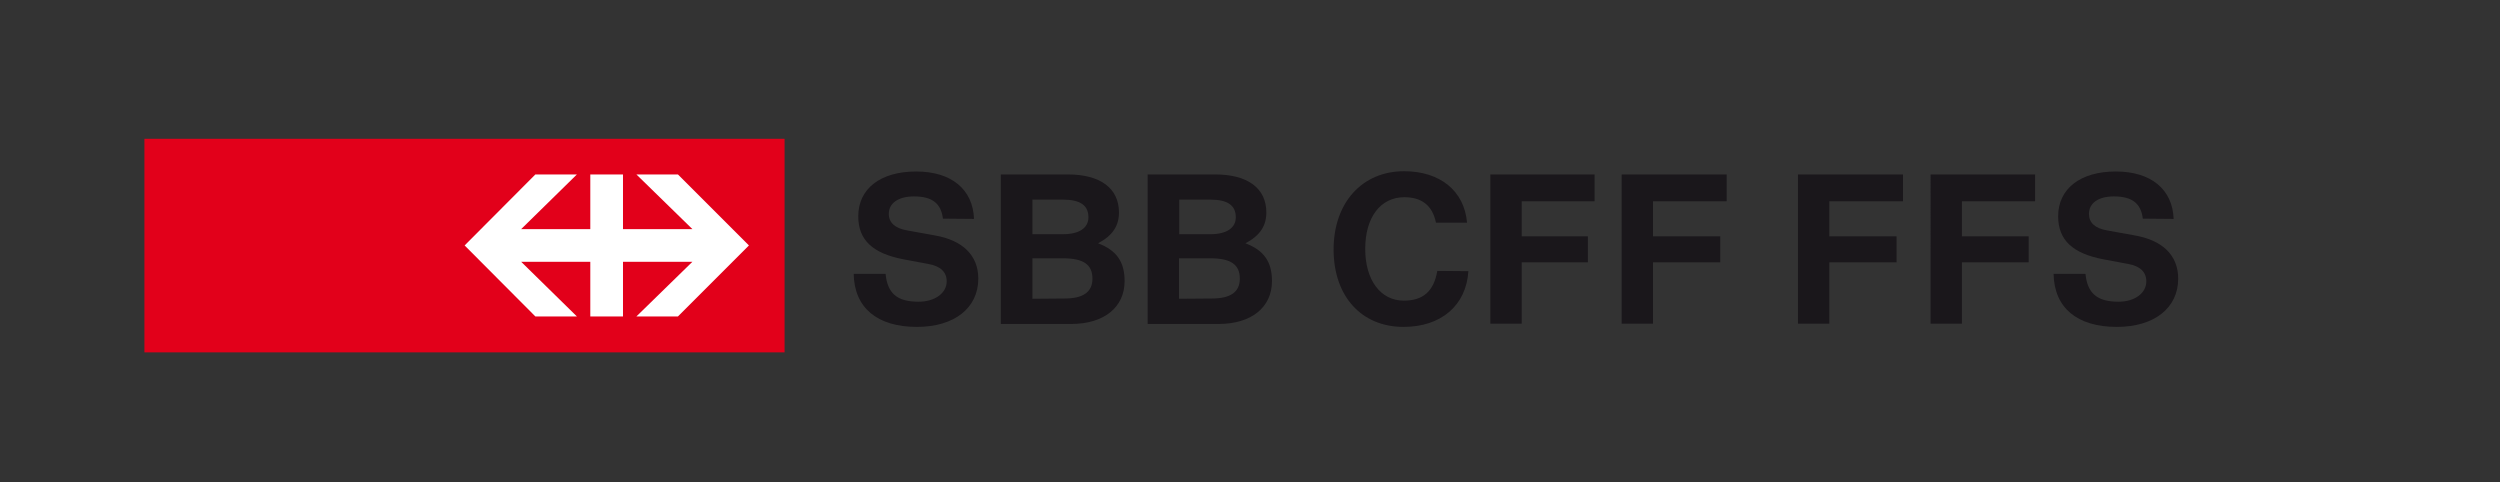 <?xml version="1.0" encoding="utf-8"?>
<!-- Generator: Adobe Illustrator 22.0.0, SVG Export Plug-In . SVG Version: 6.00 Build 0)  -->
<svg version="1.1"
	 id="Layer_1" xmlns:cc="http://creativecommons.org/ns#" xmlns:dc="http://purl.org/dc/elements/1.1/" xmlns:inkscape="http://www.inkscape.org/namespaces/inkscape" xmlns:rdf="http://www.w3.org/1999/02/22-rdf-syntax-ns#" xmlns:sodipodi="http://sodipodi.sourceforge.net/DTD/sodipodi-0.dtd" xmlns:svg="http://www.w3.org/2000/svg"
	 xmlns="http://www.w3.org/2000/svg" xmlns:xlink="http://www.w3.org/1999/xlink" x="0px" y="0px" viewBox="0 0 933 180"
	 style="enable-background:new 0 0 933 180;" xml:space="preserve">
<rect x="0" y="0" width="933" height="180" fill="#333333" stroke="none"/>
<style type="text/css">
	.st0{fill:none;}
	.st1{fill:#1A171B;}
	.st2{fill:#E2001A;}
	.st3{fill:#FFFFFF;}
</style>
<rect id="rect5" class="st0" width="830" height="180"/>
<path id="path7" class="st1" d="M452.3,111.4c6.9,0,10.4-2.4,10.4-7.4c0-5.3-3.4-7.6-11-7.6H440v15.1L452.3,111.4L452.3,111.4z
	 M451.8,87.4c5.9,0,9.4-2.3,9.4-6.3c0-4.5-3.1-6.6-9.5-6.6h-11.6v12.9H451.8z M453.5,65.1c12.2,0,19.1,5.2,19.1,14.2
	c0,4.9-2.3,8.6-7.8,11.5c6.9,2.6,9.9,6.9,9.9,14.1c0,9.8-7.7,16-19.9,16h-26.5V65.1H453.5z M397.3,111.4c6.9,0,10.4-2.4,10.4-7.4
	c0-5.3-3.4-7.6-11-7.6h-11.4v15.1L397.3,111.4L397.3,111.4z M396.8,87.4c5.9,0,9.4-2.3,9.4-6.3c0-4.5-3.1-6.6-9.5-6.6h-11.4v12.9
	H396.8z M398.5,65.1c12.2,0,19.1,5.2,19.1,14.2c0,4.9-2.3,8.6-7.8,11.5c6.9,2.6,9.9,6.9,9.9,14.1c0,9.8-7.7,16-19.9,16h-26.3V65.1
	H398.5L398.5,65.1z M351.9,81.6c-0.7-5.7-4-8.3-10.8-8.3c-5.8,0-9.4,2.5-9.4,6.5c0,3.3,2.3,5.4,6.9,6.2l10,1.8
	c10.7,1.8,16.5,7.5,16.5,16.2c0,10.9-8.9,18-22.9,18c-14.9,0-23.4-7.2-23.6-19.8h11.9c0.7,7.3,4.3,10.4,12.3,10.4
	c6.1,0,10.5-3.2,10.5-7.6c0-3.5-2.3-5.7-6.9-6.5l-9.1-1.7c-11.6-2.2-17-7.2-17-16.1c0-10.2,8.2-16.7,21.6-16.7
	c13.1,0,21.2,6.6,21.6,17.7L351.9,81.6L351.9,81.6z"/>
<path id="path9" class="st1" d="M616.9,75.1v13.1H642v9.7h-25.1v22.9h-11.7V65.1h39.2v10H616.9z M567.9,75.1v13.1h24.7v9.7h-24.7
	v22.9h-11.7V65.1h38.9v10H567.9z M548,101.2c-0.8,12.8-10.2,20.8-24.2,20.8c-15.7,0-26.1-11.4-26.1-28.9c0-17.4,10.6-29.2,26.3-29.2
	c13.5,0,22.5,7.4,23.5,19.2h-11.6c-1.3-6.4-5.3-9.5-11.8-9.5c-8.9,0-14.6,7.5-14.6,19.3c0,11.6,5.7,19.3,14.4,19.3
	c7.2,0,11.2-3.5,12.5-11.1L548,101.2L548,101.2z"/>
<path id="path11" class="st1" d="M799.7,81.6c-0.7-5.7-4-8.3-10.8-8.3c-5.8,0-9.3,2.5-9.3,6.5c0,3.3,2.2,5.4,6.8,6.2l10,1.8
	c10.7,1.8,16.5,7.5,16.5,16.2c0,10.9-8.9,18-22.9,18c-14.9,0-23.4-7.2-23.6-19.8h11.9c0.7,7.3,4.4,10.4,12.3,10.4
	c6.1,0,10.4-3.2,10.4-7.6c0-3.5-2.3-5.7-6.8-6.5l-9.1-1.7c-11.6-2.2-17-7.2-17-16.1c0-10.2,8.2-16.7,21.5-16.7
	c13.1,0,21.2,6.6,21.6,17.7L799.7,81.6L799.7,81.6z M732.2,75.1v13.1h24.9v9.7h-24.9v22.9h-11.7V65.1h39v10H732.2z M682.7,75.1v13.1
	h25.1v9.7h-25.1v22.9H671V65.1h39.2v10H682.7z"/>
<rect id="rect13" x="53.9" y="51.8" class="st2" width="238.9" height="79.7"/>
<polygon id="polygon15" class="st3" points="220.3,65.1 220.3,85.5 194.5,85.5 215.3,65.1 199.8,65.1 173.4,91.6 199.8,118.1 
	215.3,118.1 194.5,97.7 220.3,97.7 220.3,118.1 232.5,118.1 232.5,97.7 258.4,97.7 237.5,118.1 253,118.1 279.5,91.6 253,65.1 
	237.5,65.1 258.4,85.5 232.5,85.5 232.5,65.1 "/>
</svg>
